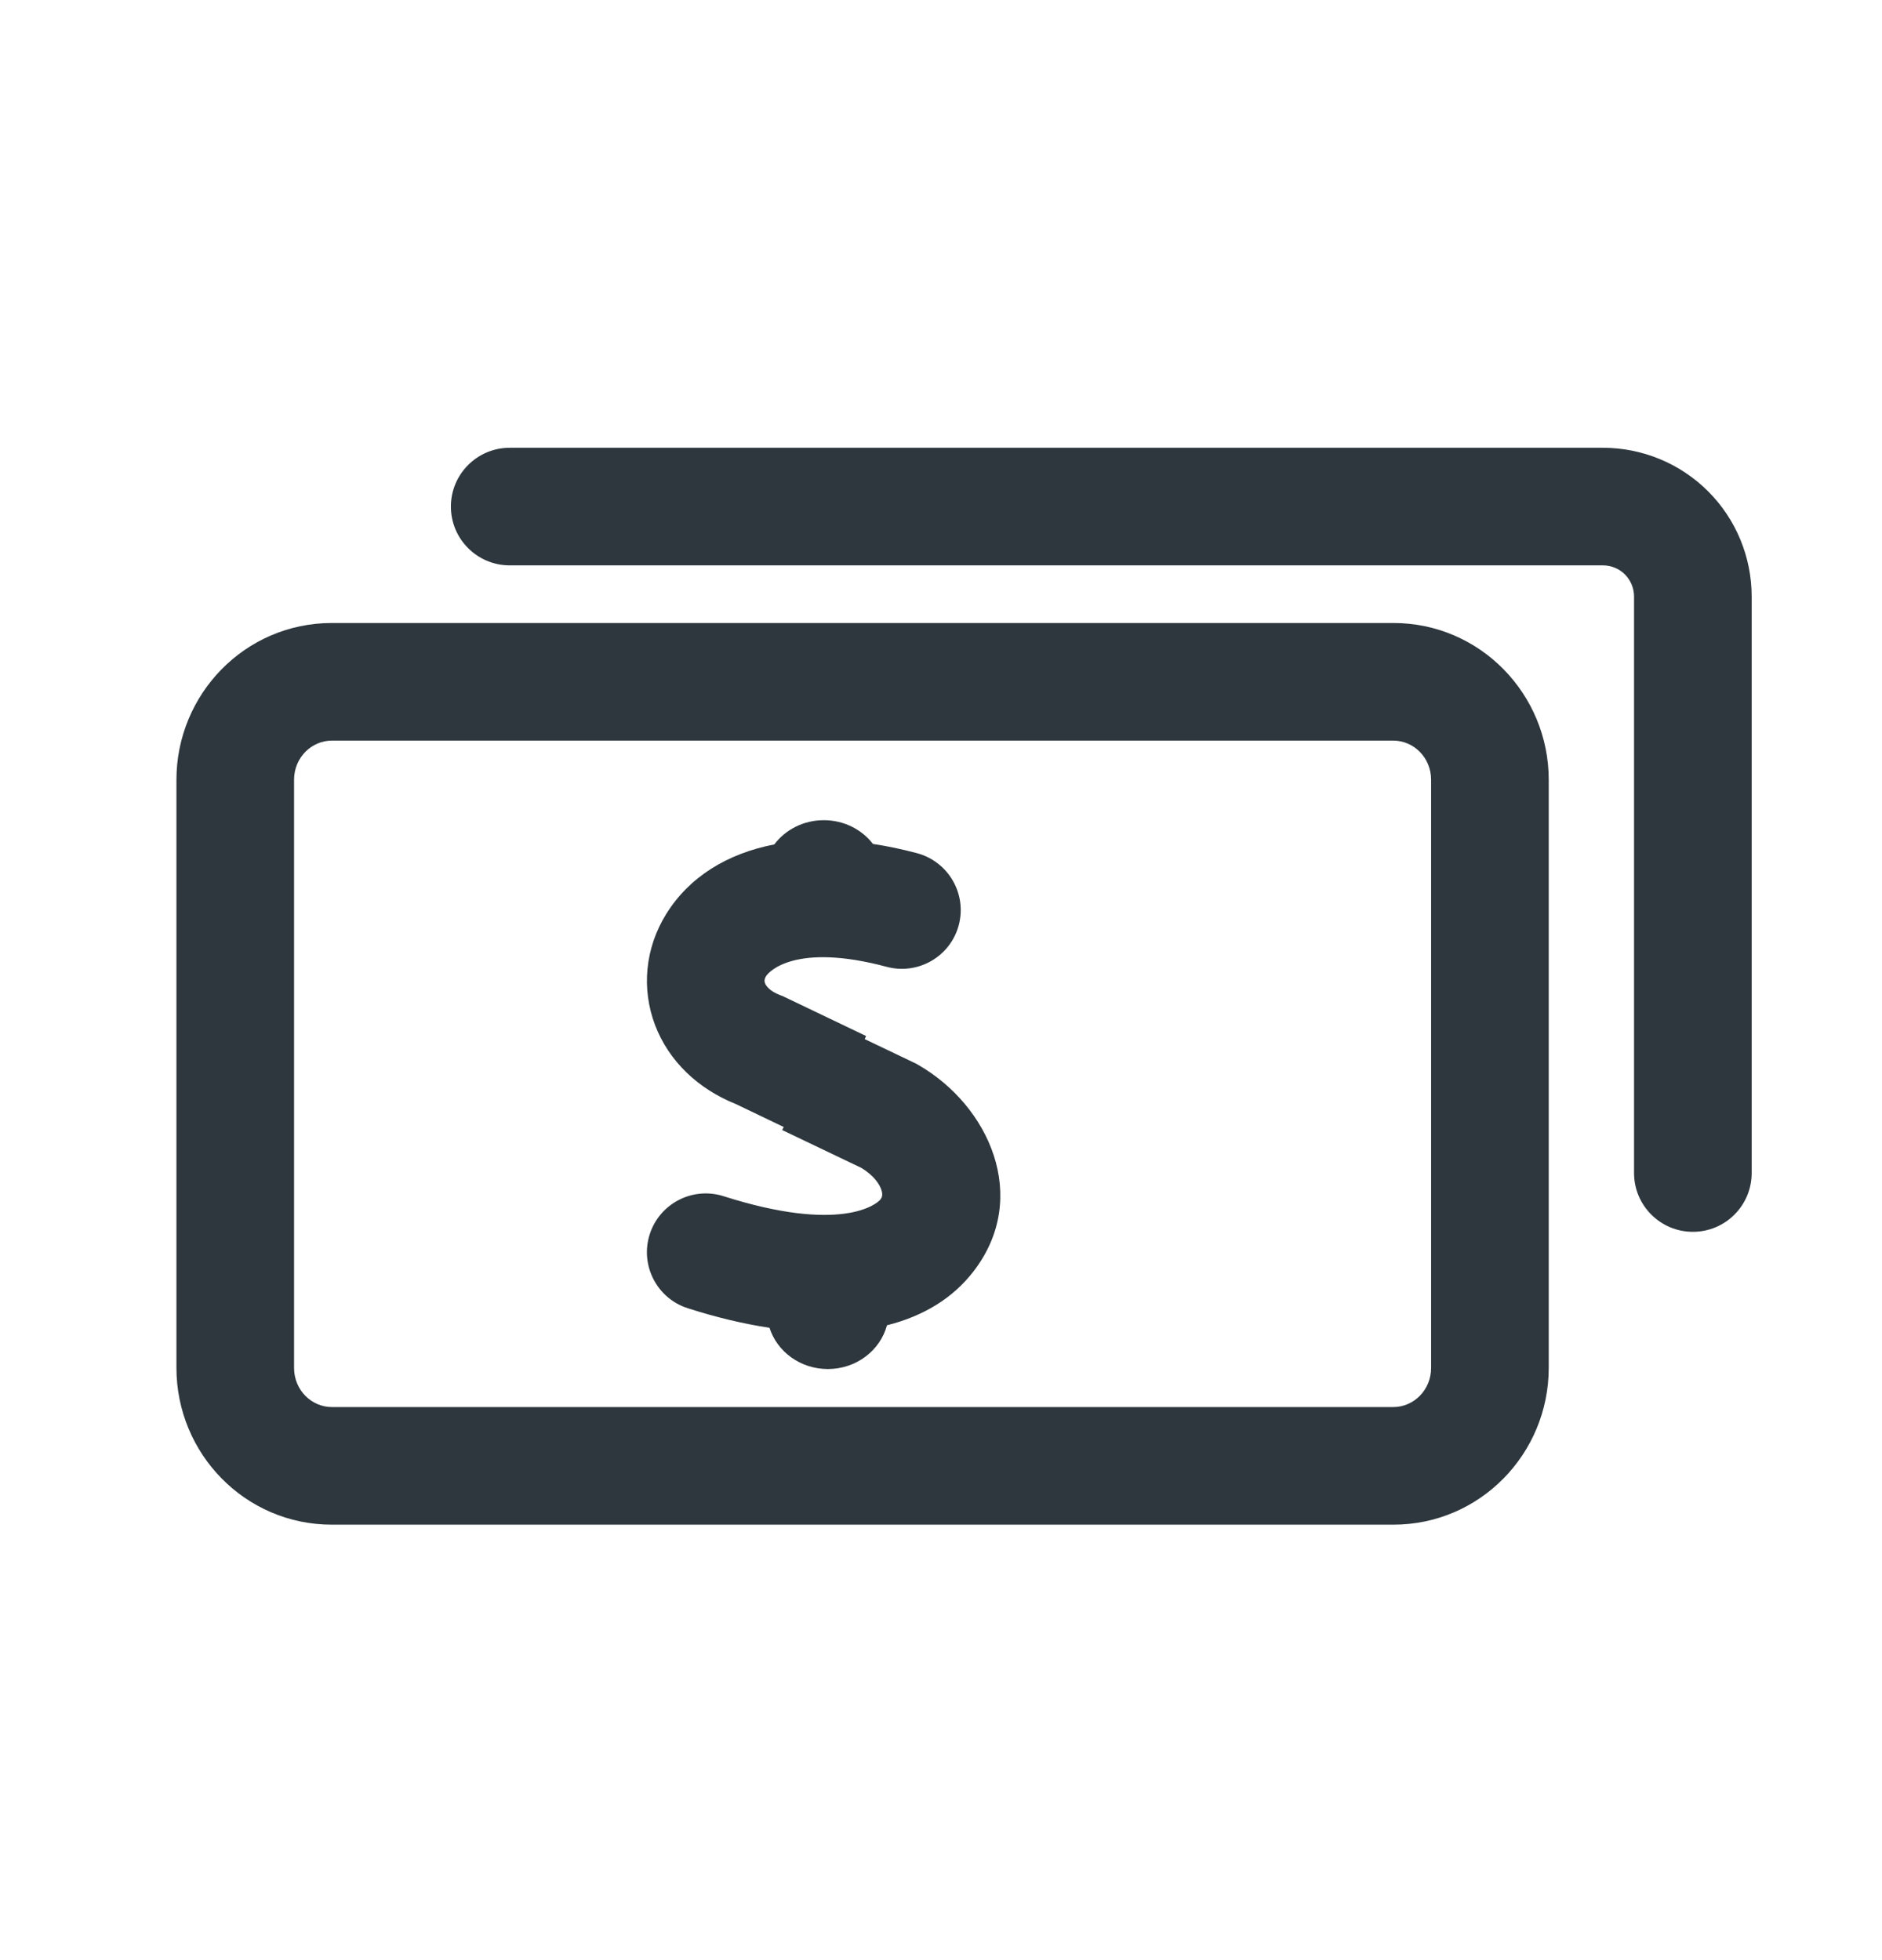 <svg width="24" height="25" viewBox="0 0 24 25" fill="none" xmlns="http://www.w3.org/2000/svg">
<path fill-rule="evenodd" clip-rule="evenodd" d="M19.75 17.446C19.75 18.54 18.874 19.446 17.769 19.446H4.231C3.126 19.446 2.25 18.54 2.25 17.446L2.25 9.946C2.25 8.853 3.126 7.946 4.231 7.946L17.769 7.946C18.874 7.946 19.75 8.853 19.75 9.946V17.446ZM17.769 17.946C18.024 17.946 18.25 17.733 18.25 17.446V9.946C18.25 9.659 18.024 9.446 17.769 9.446L4.231 9.446C3.976 9.446 3.75 9.659 3.75 9.946L3.75 17.446C3.75 17.733 3.976 17.946 4.231 17.946H17.769Z" fill="#2D373D"/>
<path fill-rule="evenodd" clip-rule="evenodd" d="M21.588 15.711C22.003 15.711 22.338 15.375 22.338 14.961V7.608C22.338 7.105 22.138 6.622 21.783 6.267C21.427 5.911 20.944 5.711 20.441 5.711L6.5 5.711C6.086 5.711 5.75 6.047 5.75 6.461C5.75 6.875 6.086 7.211 6.5 7.211L20.441 7.211C20.547 7.211 20.648 7.253 20.722 7.327C20.796 7.402 20.838 7.503 20.838 7.608V14.961C20.838 15.375 21.174 15.711 21.588 15.711Z" fill="#2D373D"/>
<path d="M9.874 10.77C10.015 10.583 10.245 10.461 10.505 10.461C10.763 10.461 10.991 10.58 11.132 10.764C11.315 10.791 11.503 10.831 11.695 10.882C12.095 10.99 12.333 11.401 12.226 11.801C12.119 12.201 11.707 12.438 11.307 12.331C10.148 12.021 9.806 12.39 9.77 12.449C9.745 12.489 9.747 12.517 9.756 12.541C9.765 12.564 9.803 12.637 9.952 12.694L9.98 12.704L11.045 13.214L11.027 13.253L11.686 13.568L11.71 13.582C12.612 14.101 13.141 15.268 12.418 16.211C12.152 16.559 11.773 16.787 11.311 16.903C11.225 17.224 10.92 17.461 10.557 17.461C10.207 17.461 9.91 17.24 9.813 16.935C9.482 16.885 9.134 16.802 8.772 16.686C8.378 16.561 8.16 16.139 8.285 15.744C8.411 15.349 8.833 15.131 9.228 15.257C10.719 15.732 11.18 15.361 11.228 15.298C11.247 15.273 11.26 15.242 11.241 15.18C11.22 15.112 11.152 14.997 10.983 14.895L9.975 14.413L9.994 14.374L9.385 14.082C8.9 13.888 8.528 13.532 8.354 13.075C8.177 12.608 8.227 12.091 8.495 11.659C8.787 11.187 9.269 10.888 9.874 10.77Z" fill="#2D373D"/>
</svg>
